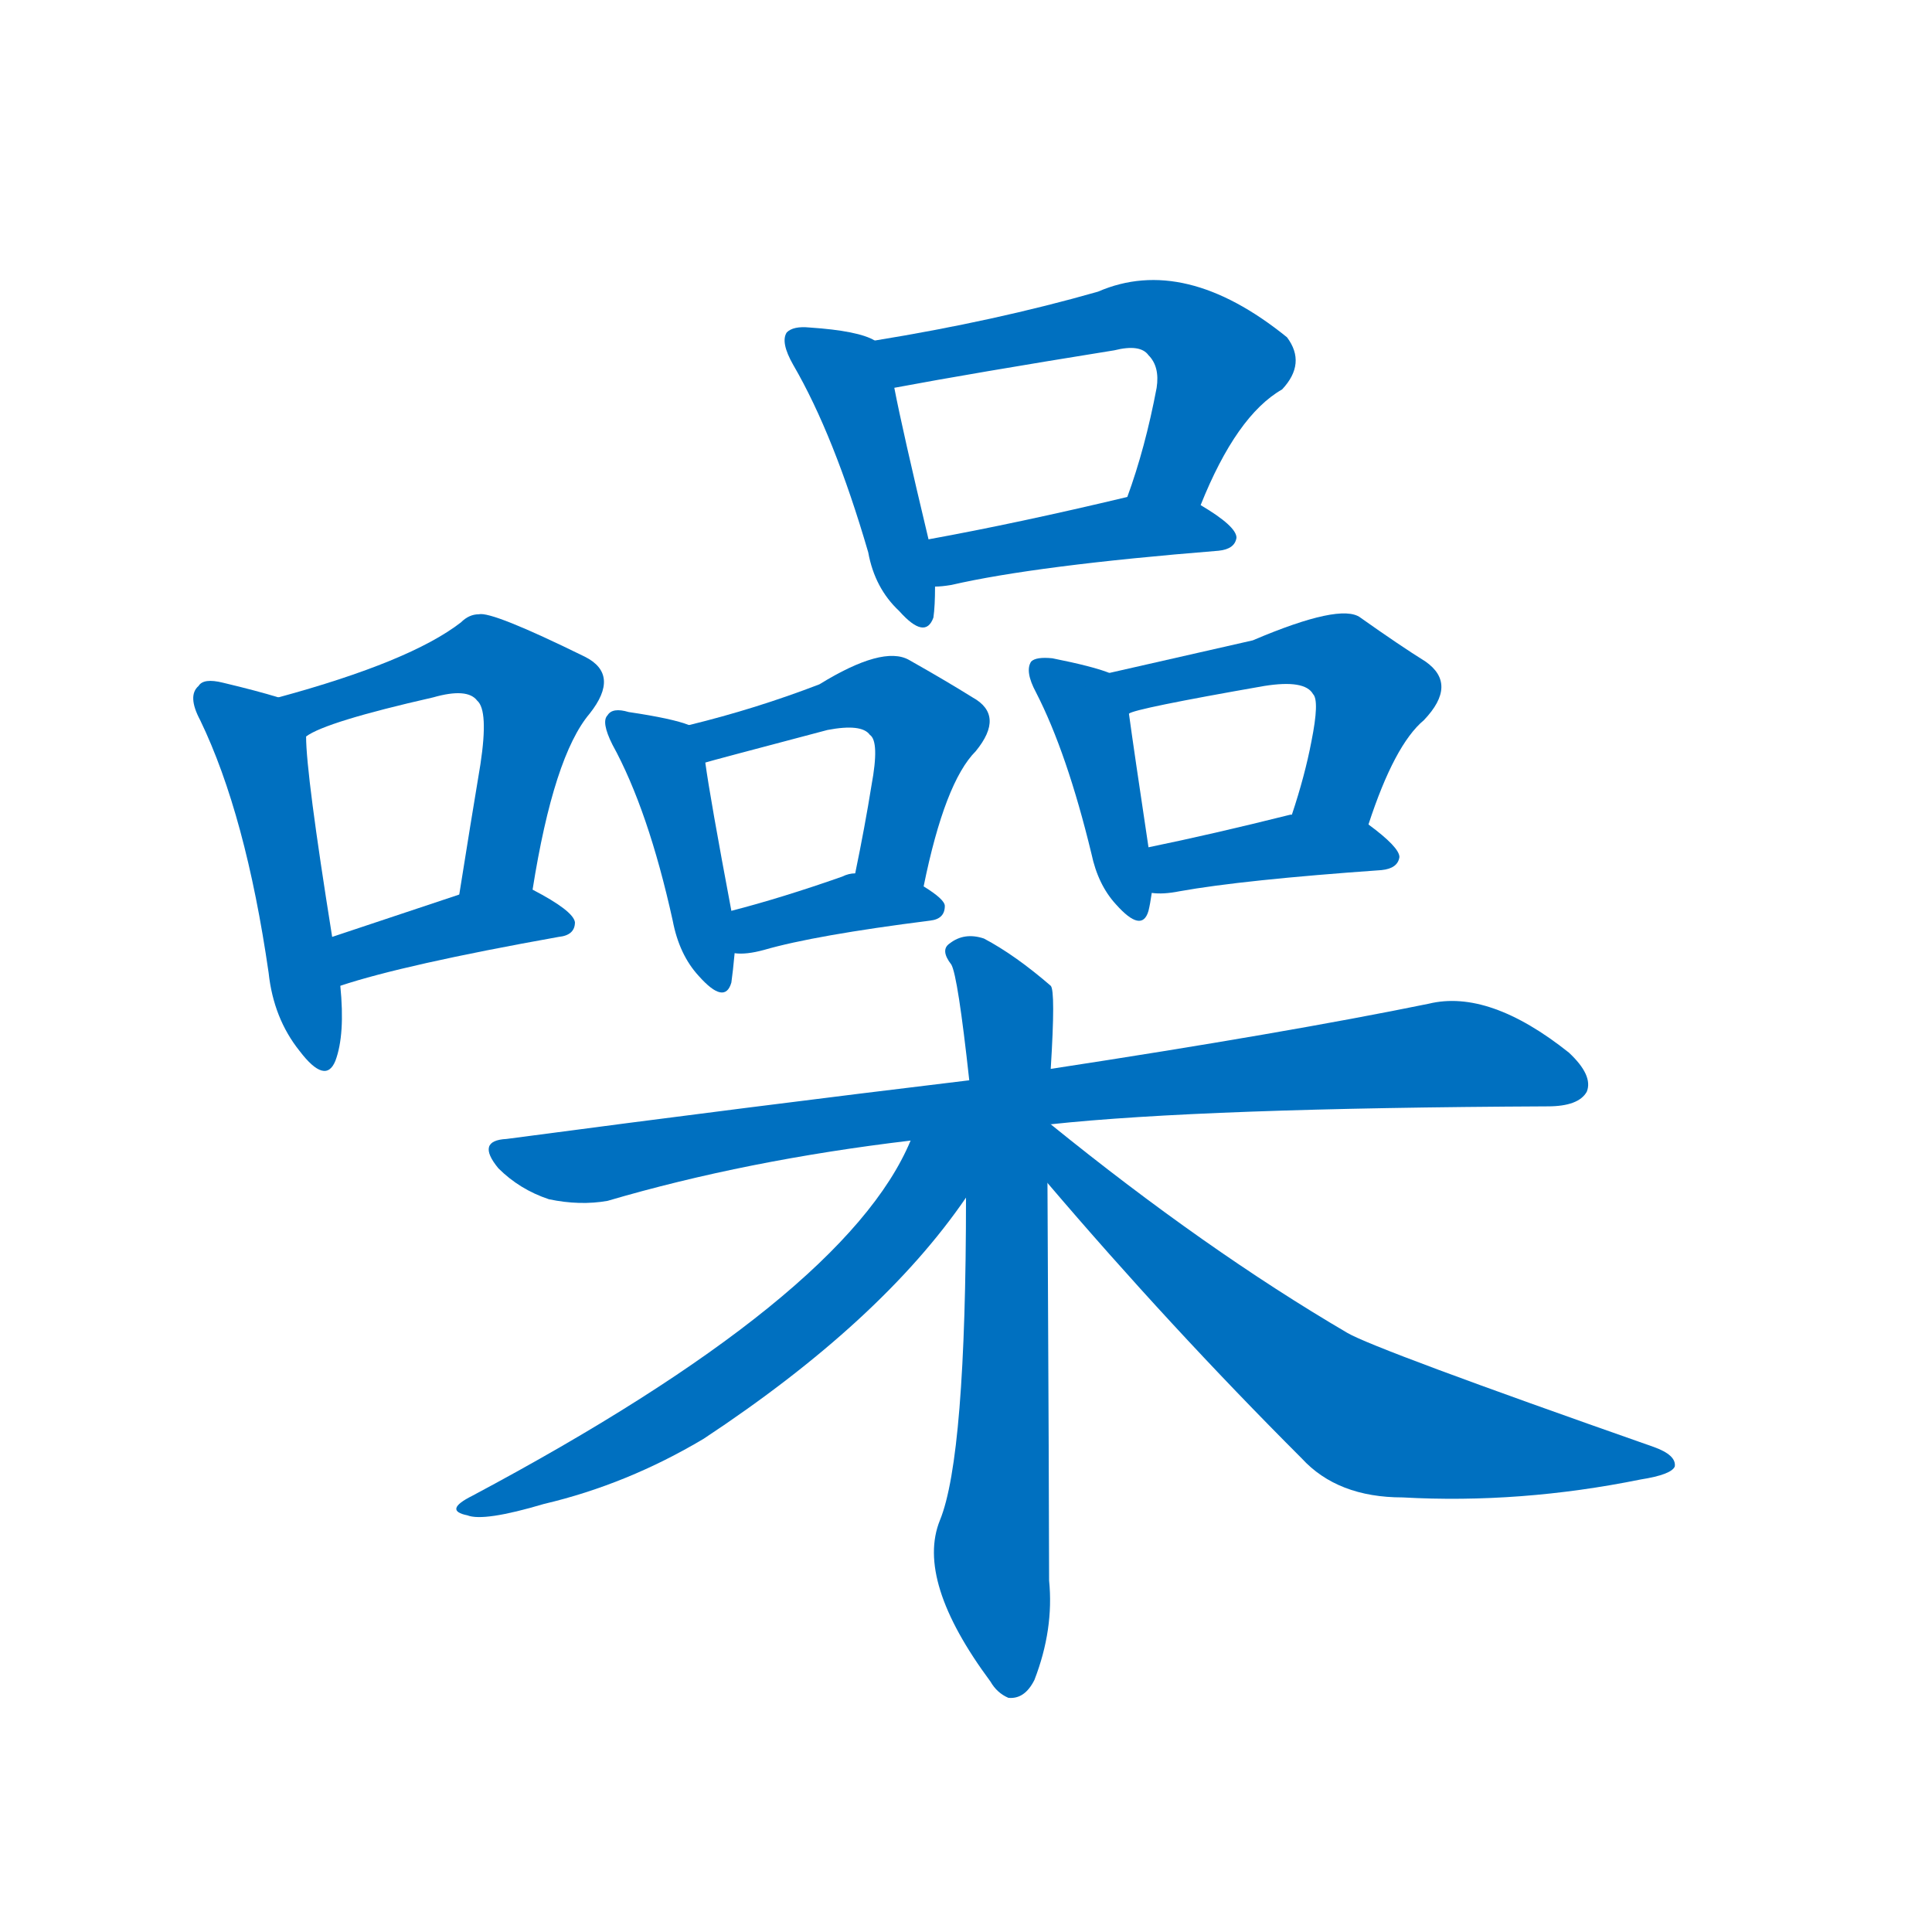 <svg width='83' height='83' >
                                <g transform="translate(3, 70) scale(0.07, -0.07)">
                                    <!-- 先将完整的字以灰色字体绘制完成，层级位于下面 -->
                                                                        <path d="M 128 572 Q 115 576 94 581 Q 82 584 79 579 Q 72 573 80 558 Q 108 500 122 403 Q 125 375 141 355 Q 157 334 163 349 Q 169 365 166 395 L 161 425 Q 145 525 145 548 C 144 567 144 567 128 572 Z" style="fill: #0070C0;"></path>
                                                                        <path d="M 284 454 Q 297 536 319 562 Q 338 586 316 597 Q 259 625 251 623 Q 245 623 240 618 Q 209 594 128 572 C 99 564 118 534 145 548 Q 157 557 223 572 Q 244 578 250 570 Q 257 564 252 531 Q 246 495 239 451 C 234 421 279 424 284 454 Z" style="fill: #0070C0;"></path>
                                                                        <path d="M 166 395 Q 205 408 300 425 Q 310 426 310 434 Q 309 441 284 454 C 270 461 267 460 239 451 Q 194 436 161 425 C 133 416 137 386 166 395 Z" style="fill: #0070C0;"></path>
                                                                        <path d="M 494 791 Q 484 797 454 799 Q 444 800 440 796 Q 436 790 444 776 Q 469 733 490 661 Q 494 639 509 625 Q 525 607 530 621 Q 531 628 531 640 L 527 669 Q 511 736 506 762 C 501 788 501 788 494 791 Z" style="fill: #0070C0;"></path>
                                                                        <path d="M 694 690 Q 716 745 744 761 Q 759 777 747 793 Q 684 844 631 821 Q 568 803 494 791 C 464 786 477 757 506 762 Q 554 771 641 785 Q 657 789 662 782 Q 669 775 667 762 Q 660 725 649 695 C 639 667 682 662 694 690 Z" style="fill: #0070C0;"></path>
                                                                        <path d="M 531 640 Q 535 640 541 641 Q 593 653 705 662 Q 715 663 716 670 Q 716 677 694 690 C 676 701 676 701 649 695 Q 582 679 527 669 C 497 664 501 638 531 640 Z" style="fill: #0070C0;"></path>
                                                                        <path d="M 380 555 Q 370 559 343 563 Q 333 566 330 561 Q 326 557 333 543 Q 355 503 370 435 Q 374 414 386 401 Q 402 383 406 397 Q 407 404 408 415 L 406 441 Q 393 510 390 532 C 387 553 387 553 380 555 Z" style="fill: #0070C0;"></path>
                                                                        <path d="M 524 456 Q 537 520 556 539 Q 574 561 554 572 Q 538 582 515 595 Q 499 604 460 580 Q 421 565 380 555 C 351 548 361 524 390 532 Q 393 533 465 552 Q 486 556 491 549 Q 497 545 492 518 Q 488 493 482 464 C 476 435 518 427 524 456 Z" style="fill: #0070C0;"></path>
                                                                        <path d="M 408 415 Q 415 414 426 417 Q 457 426 528 435 Q 537 436 537 444 Q 537 448 524 456 L 482 464 Q 478 464 474 462 Q 437 449 406 441 C 377 433 378 417 408 415 Z" style="fill: #0070C0;"></path>
                                                                        <path d="M 638 587 Q 628 591 603 596 Q 593 597 590 594 Q 586 588 593 575 Q 612 538 627 476 Q 631 457 642 445 Q 658 427 662 441 Q 663 445 664 452 L 662 480 Q 653 540 650 562 C 647 584 647 584 638 587 Z" style="fill: #0070C0;"></path>
                                                                        <path d="M 797 494 Q 813 543 831 558 Q 852 580 832 594 Q 816 604 792 621 Q 780 630 726 607 Q 660 592 638 587 C 609 580 621 553 650 562 Q 653 565 733 579 Q 758 583 763 574 Q 767 570 762 545 Q 758 524 750 500 C 741 471 787 466 797 494 Z" style="fill: #0070C0;"></path>
                                                                        <path d="M 664 452 Q 671 451 681 453 Q 720 460 805 466 Q 815 467 816 474 Q 816 480 797 494 C 781 506 779 506 750 500 L 749 500 Q 701 488 662 480 C 633 474 634 454 664 452 Z" style="fill: #0070C0;"></path>
                                                                        <path d="M 602 310 Q 695 320 907 321 Q 926 321 931 330 Q 935 340 920 354 Q 871 393 834 384 Q 746 366 602 344 L 552 337 Q 419 321 268 301 Q 249 300 263 283 Q 276 270 294 264 Q 313 260 330 263 Q 415 288 516 300 L 602 310 Z" style="fill: #0070C0;"></path>
                                                                        <path d="M 602 344 Q 605 392 602 395 Q 580 414 561 424 Q 549 428 540 421 Q 534 417 541 408 Q 545 401 552 337 L 550 265 Q 550 106 534 67 Q 519 30 565 -32 Q 569 -39 576 -42 Q 586 -43 592 -31 Q 604 0 601 30 Q 601 72 600 274 L 602 344 Z" style="fill: #0070C0;"></path>
                                                                        <path d="M 516 300 Q 476 204 247 82 Q 229 73 244 70 Q 254 66 291 77 Q 342 89 389 117 Q 498 189 550 265 C 582 310 537 345 516 300 Z" style="fill: #0070C0;"></path>
                                                                        <path d="M 600 274 Q 675 186 756 105 Q 778 81 818 81 Q 890 77 964 92 Q 983 95 985 100 Q 986 107 972 112 Q 801 172 784 182 Q 697 233 602 310 L 601 310 C 577 328 580 297 600 274 Z" style="fill: #0070C0;"></path>
                                    
                                    
                                                                                                                                                                                                                                                                                                                                                                                                                                                                                                                                                                                                                                                                                                                                                                                                                                                                                                                                                                                                                                                                                                                                                                                                                                                                                                                                            </g>
                            </svg>